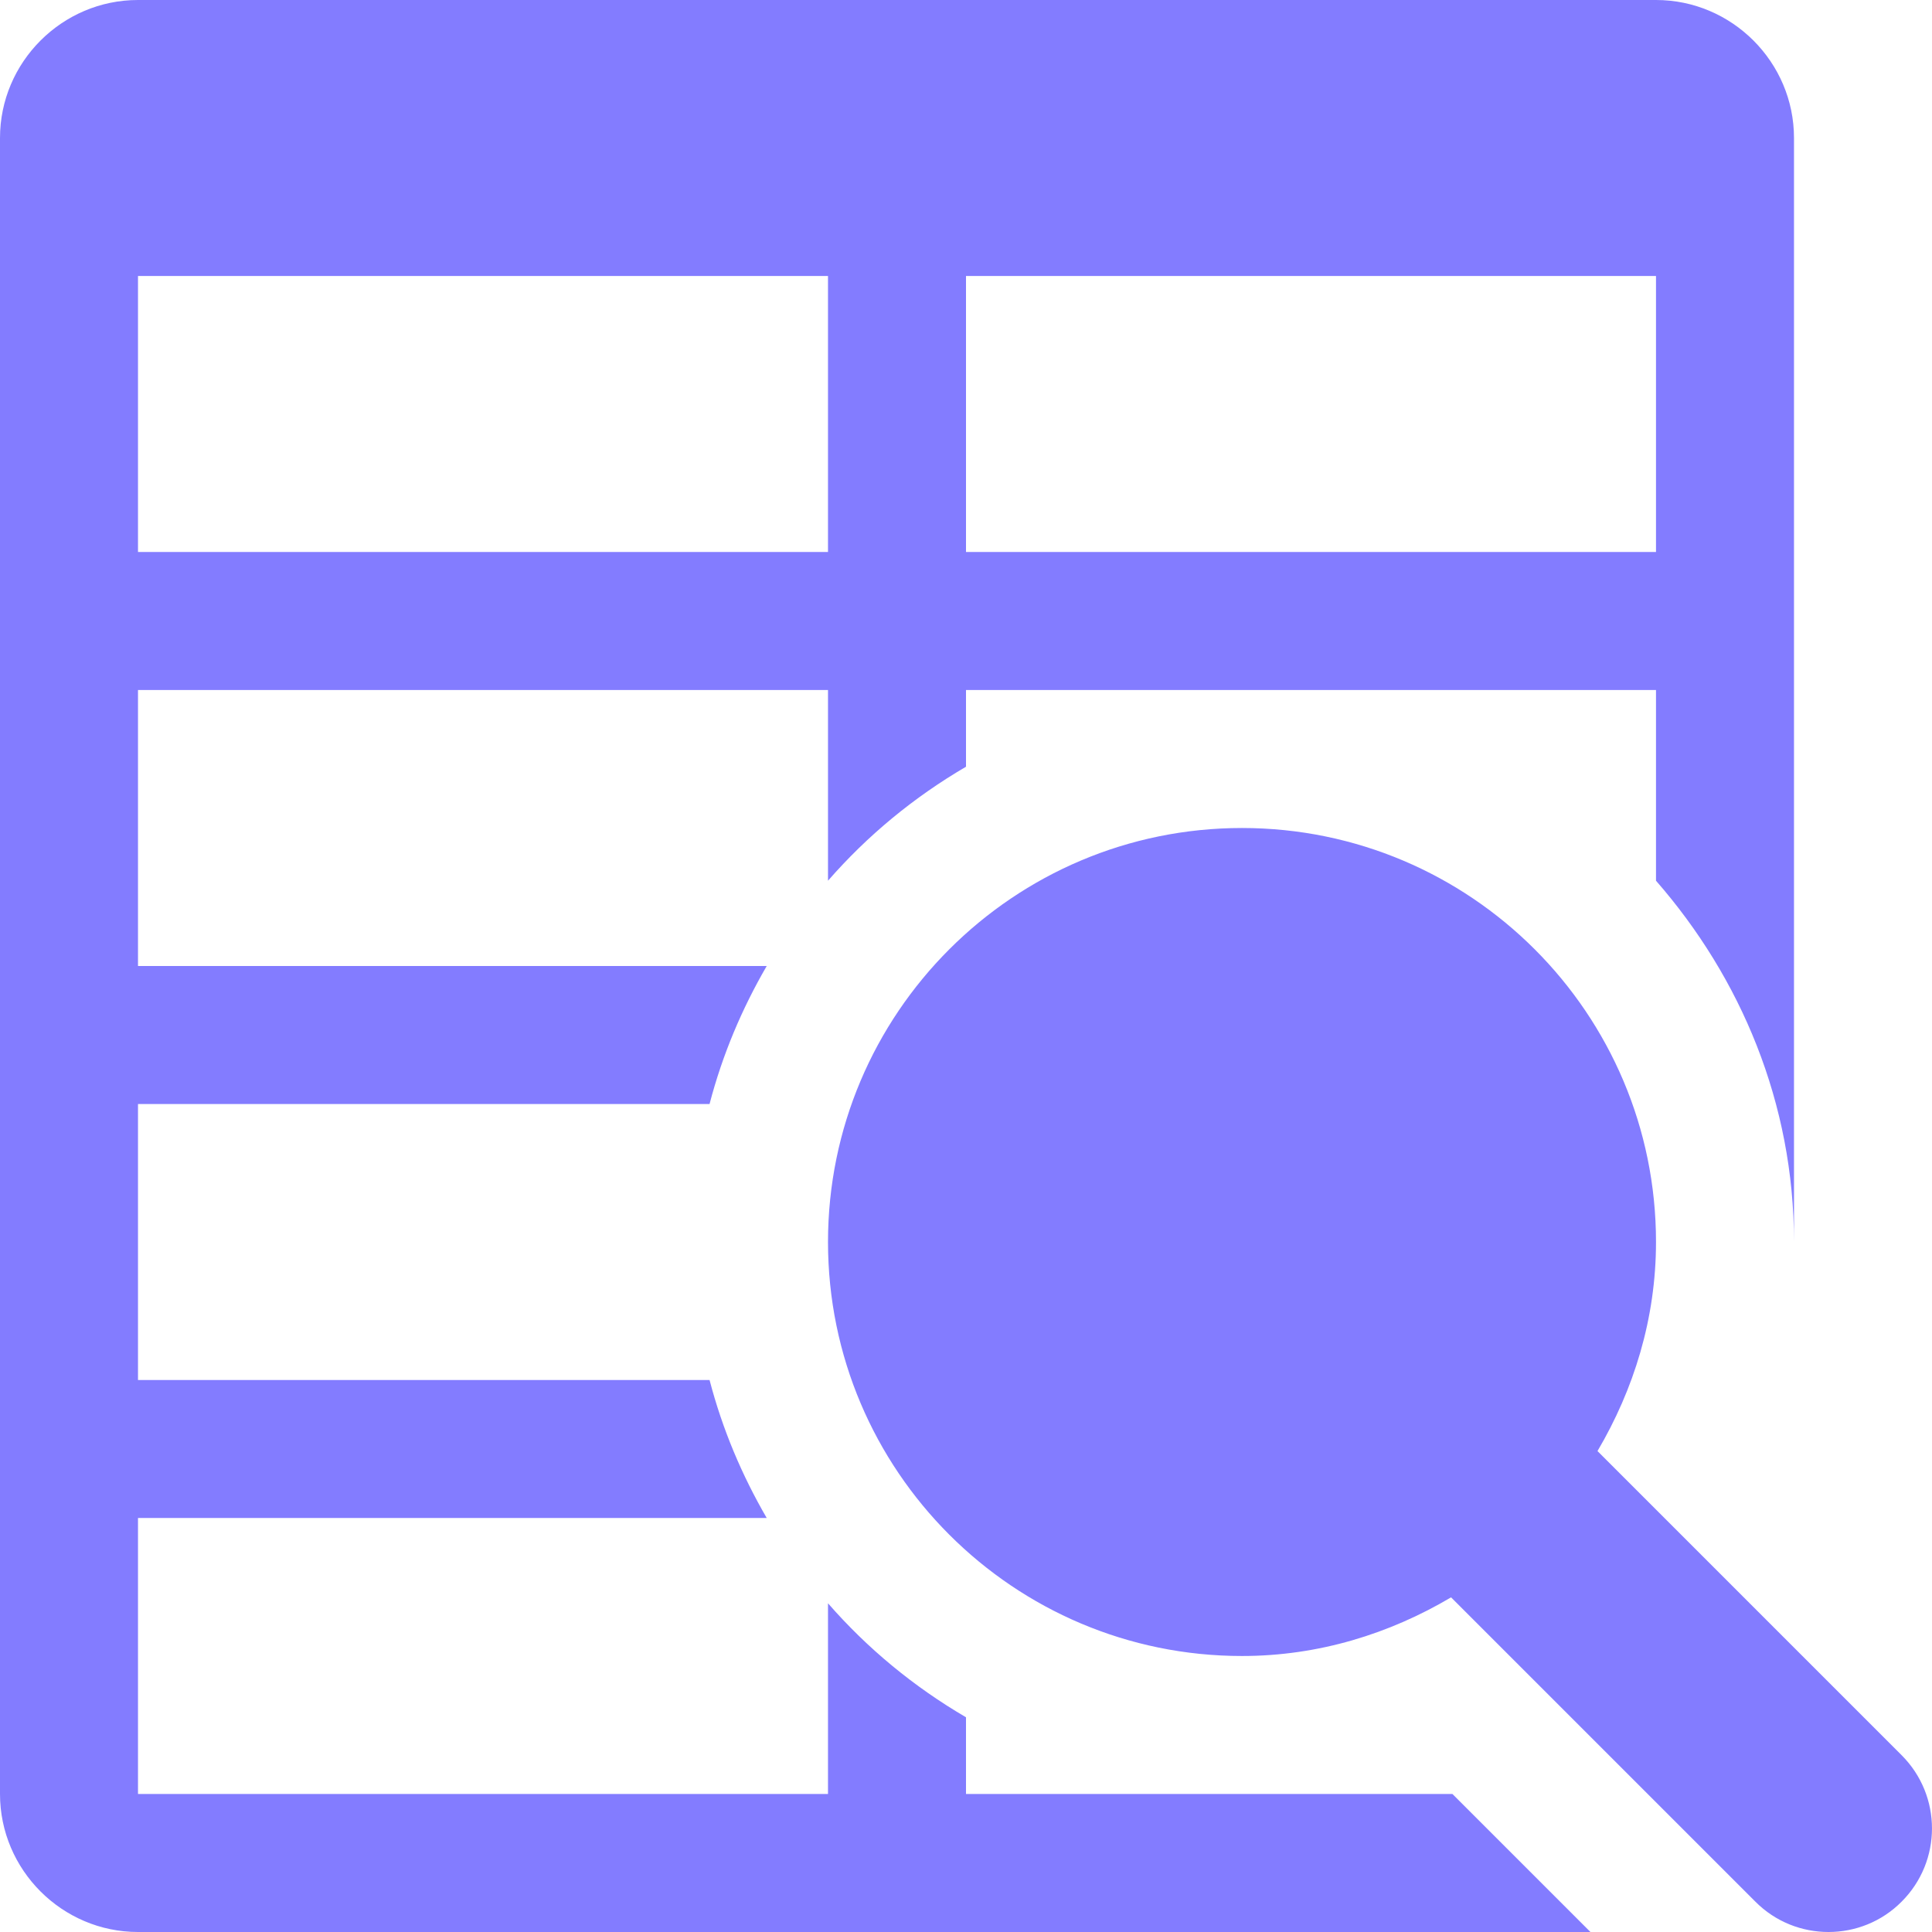 <?xml version="1.0" encoding="utf-8"?>
<!-- Generator: Adobe Illustrator 27.9.0, SVG Export Plug-In . SVG Version: 6.00 Build 0)  -->
<svg version="1.1" id="Lookup" xmlns="http://www.w3.org/2000/svg" xmlns:xlink="http://www.w3.org/1999/xlink" x="0px" y="0px"
	 width="14px" height="14px" viewBox="0 0 14 14" enable-background="new 0 0 14 14" xml:space="preserve">
<path fill="#837CFF" d="M13.78,13.78C13.634,13.927,13.442,14,13.25,14s-0.384-0.073-0.53-0.22l-2.205-2.205
	C10.069,11.839,9.555,12,9,12c-1.656,0-3-1.344-3-3c0-1.656,1.344-3,3-3c1.656,0,3,1.344,3,3c0,0.555-0.161,1.069-0.424,1.515
	l2.205,2.205C14.073,13.013,14.073,13.487,13.78,13.78z M10.525,13l1,1H1c-0.55,0-1-0.45-1-1V1c0-0.55,0.45-1,1-1h11
	c0.55,0,1,0.45,1,1v8c0-1.005-0.385-1.914-1-2.618V5H7v0.556C6.622,5.777,6.286,6.054,6,6.382V5H1v2h4.556
	C5.376,7.31,5.235,7.643,5.142,7.999c0,0,0,0.001,0,0.001H1v2h4.142c0,0,0,0.001,0,0.001C5.235,10.357,5.376,10.69,5.556,11H1v2h5
	v-1.382c0.286,0.328,0.622,0.605,1,0.826V13H10.525z M7,4h5V2H7V4z M1,4h5V2H1V4z"/>
</svg>
